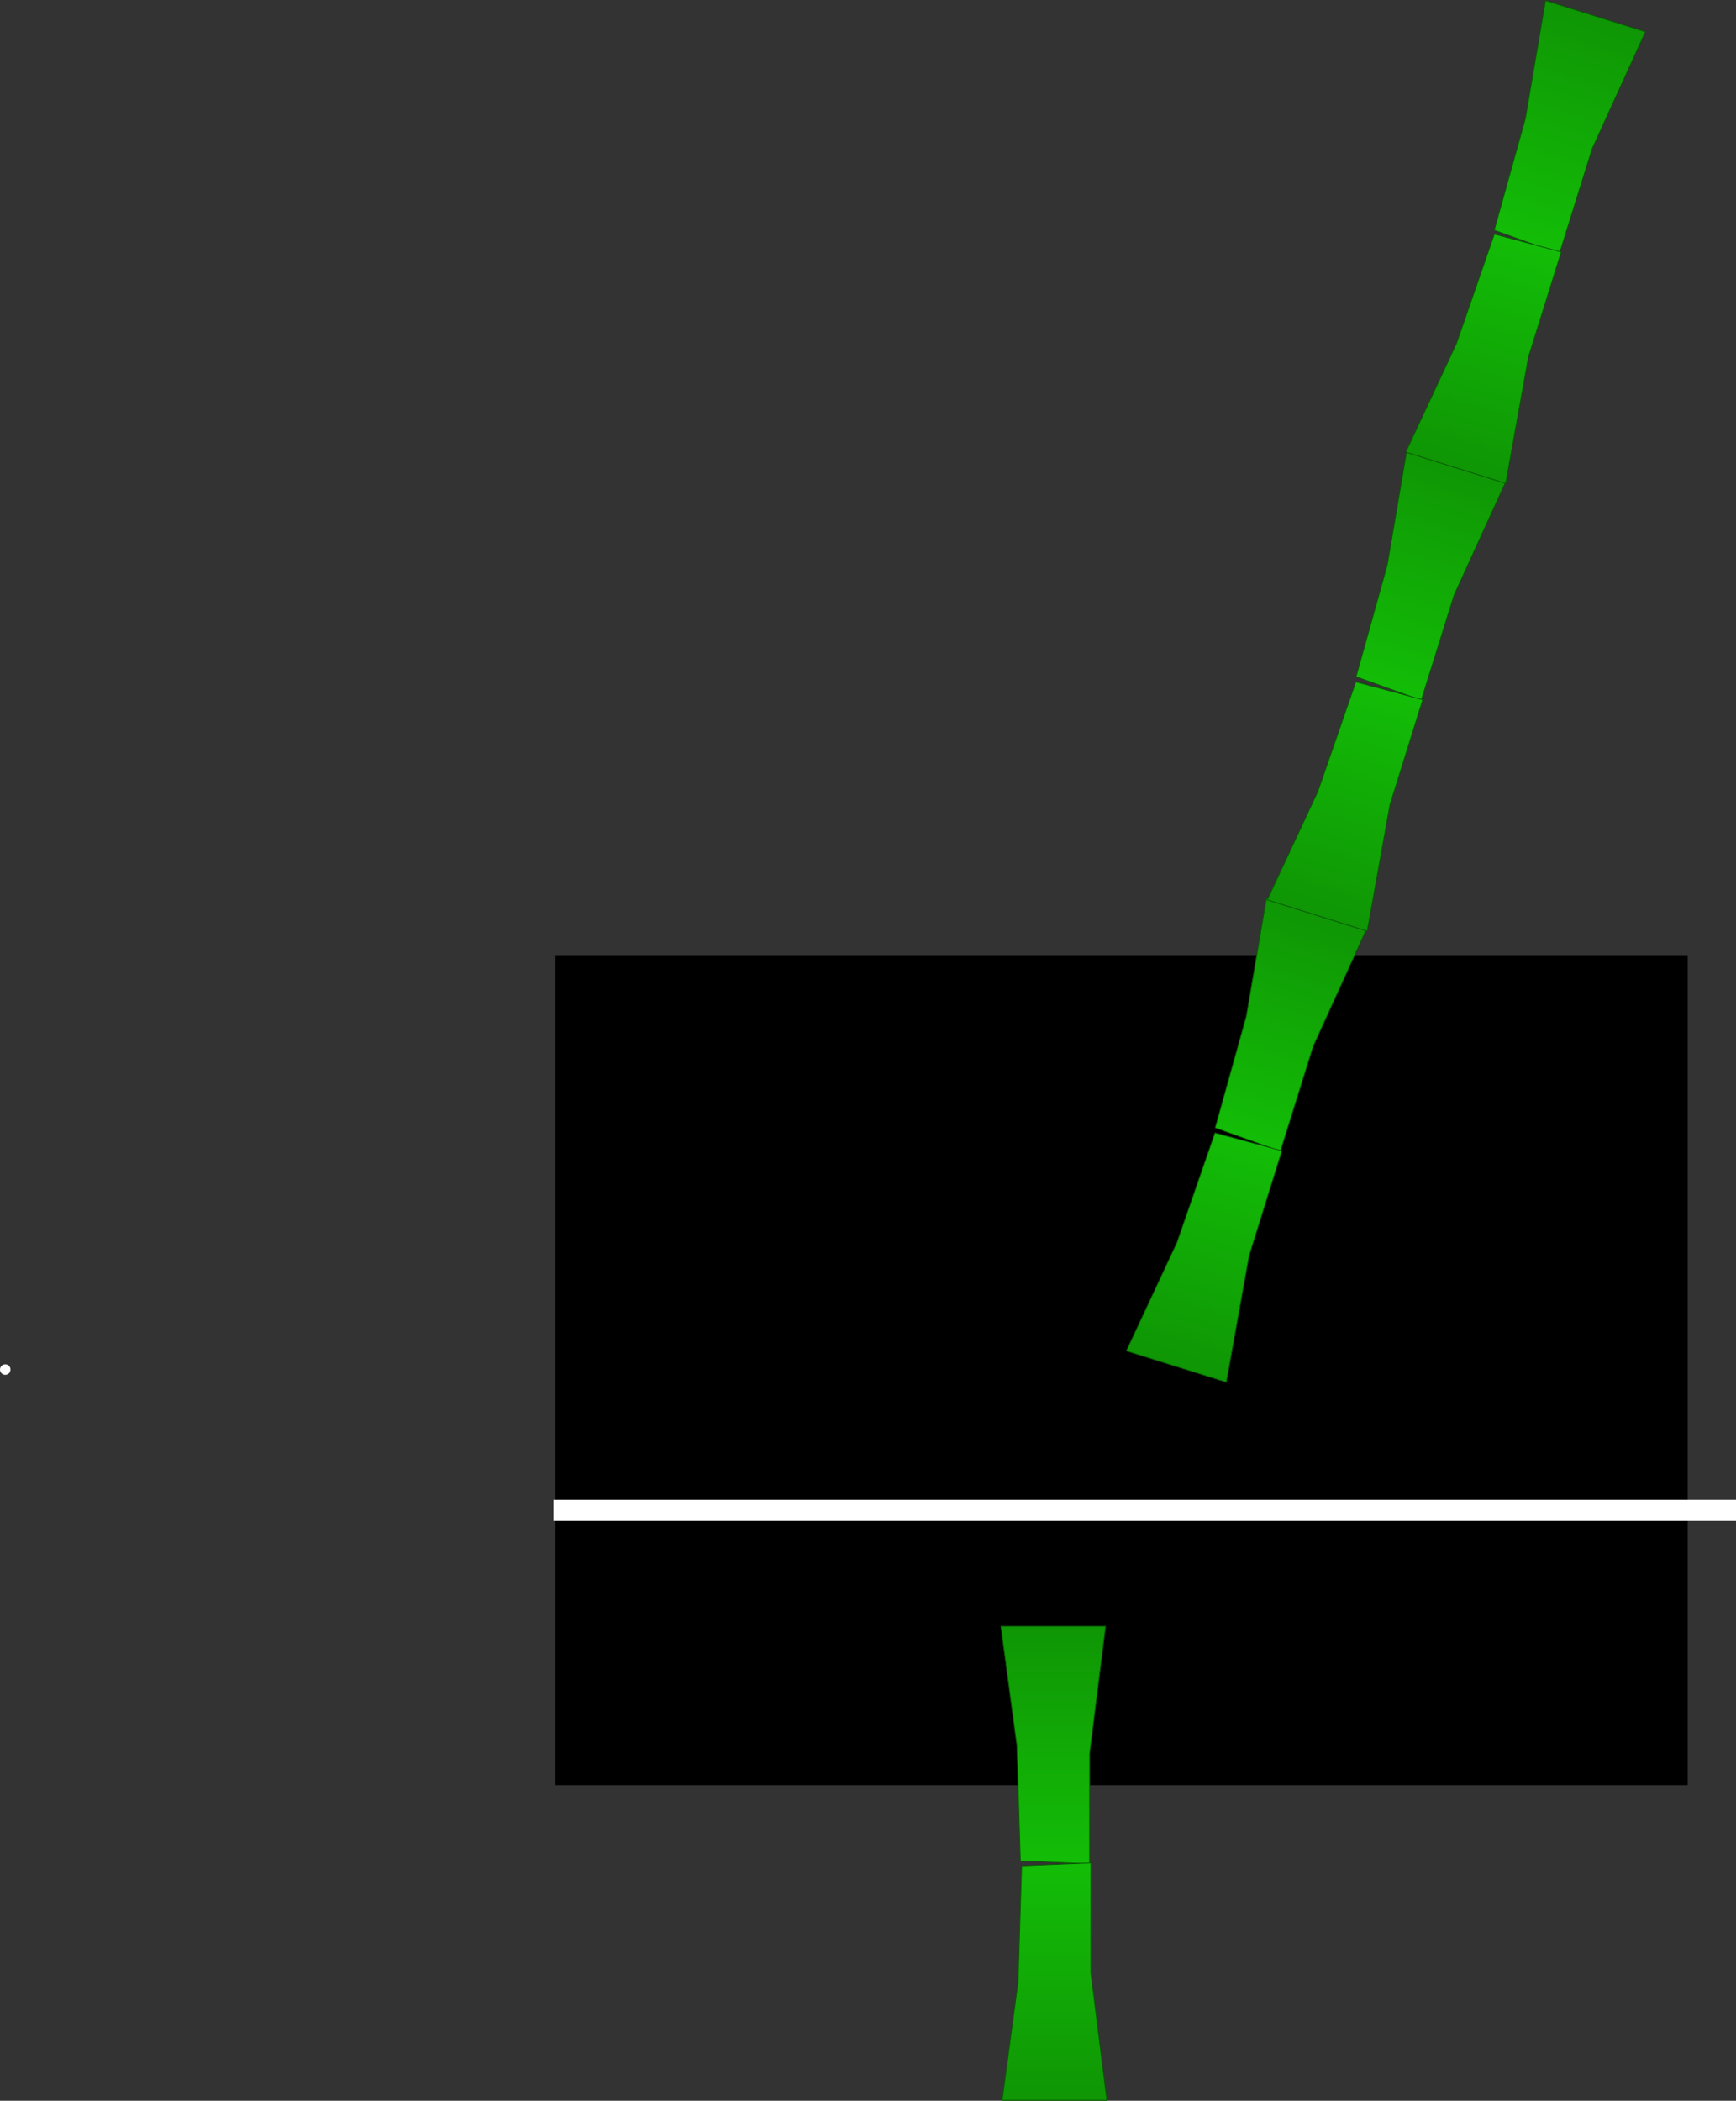 <svg version="1.1" xmlns="http://www.w3.org/2000/svg" xmlns:xlink="http://www.w3.org/1999/xlink" width="826.5" height="999.622" viewBox="0,0,826.5,999.622"><rect x="0" y="0" width="826.5" height="999.622" fill="#333333" stroke="none"/><defs><linearGradient x1="182.494" y1="301.887" x2="182.494" y2="414.879" gradientUnits="userSpaceOnUse" id="color-1"><stop offset="0" stop-color="#0f9605"/><stop offset="1" stop-color="#13bd07"/></linearGradient><linearGradient x1="183.105" y1="527.454" x2="183.105" y2="414.461" gradientUnits="userSpaceOnUse" id="color-2"><stop offset="0" stop-color="#0f9605"/><stop offset="1" stop-color="#13bd07"/></linearGradient><linearGradient x1="308.949" y1="-44.633" x2="275.243" y2="63.215" gradientUnits="userSpaceOnUse" id="color-3"><stop offset="0" stop-color="#0f9605"/><stop offset="1" stop-color="#13bd07"/></linearGradient><linearGradient x1="242.245" y1="170.847" x2="275.951" y2="62.999" gradientUnits="userSpaceOnUse" id="color-4"><stop offset="0" stop-color="#0f9605"/><stop offset="1" stop-color="#13bd07"/></linearGradient><linearGradient x1="376.027" y1="-259.261" x2="342.321" y2="-151.413" gradientUnits="userSpaceOnUse" id="color-5"><stop offset="0" stop-color="#0f9605"/><stop offset="1" stop-color="#13bd07"/></linearGradient><linearGradient x1="309.323" y1="-43.781" x2="343.029" y2="-151.629" gradientUnits="userSpaceOnUse" id="color-6"><stop offset="0" stop-color="#0f9605"/><stop offset="1" stop-color="#13bd07"/></linearGradient><linearGradient x1="441.793" y1="-471.738" x2="408.087" y2="-363.89" gradientUnits="userSpaceOnUse" id="color-7"><stop offset="0" stop-color="#0f9605"/><stop offset="1" stop-color="#13bd07"/></linearGradient><linearGradient x1="375.271" y1="-256.842" x2="408.977" y2="-364.69" gradientUnits="userSpaceOnUse" id="color-8"><stop offset="0" stop-color="#0f9605"/><stop offset="1" stop-color="#13bd07"/></linearGradient></defs><g transform="translate(294,471.981)"><g data-paper-data="{&quot;isPaintingLayer&quot;:true}" fill-rule="nonzero" stroke-linejoin="miter" stroke-miterlimit="10" stroke-dasharray="" stroke-dashoffset="0" style="mix-blend-mode: normal"><path d="M-29.5,377.5v-395h539v395z" fill="#000000" stroke="none" stroke-width="0" stroke-linecap="butt"/><g stroke="#095803" stroke-width="0.374" stroke-linecap="round"><path d="M182.494,301.887h49.877l-7.609,60.631v52.362l-32.97,-1.377l-1.69,-55.119z" fill="url(#color-1)"/><path d="M190.714,470.958l1.69,-55.119l32.97,-1.377v52.362l7.609,60.631h-49.877z" fill="url(#color-2)"/></g><path d="M-294,179.717c0,-1.381 1.119,-2.5 2.5,-2.5c1.381,0 2.5,1.119 2.5,2.5c0,1.381 -1.119,2.5 -2.5,2.5c-1.381,0 -2.5,-1.119 -2.5,-2.5z" fill="#ffffff" stroke="none" stroke-width="0.5" stroke-linecap="butt"/><g stroke="#095803" stroke-width="0.374" stroke-linecap="round"><g><path d="M308.949,-44.633l47.607,14.879l-25.349,55.601l-15.62,49.978l-31.058,-11.149l14.829,-53.114z" fill="url(#color-3)"/><path d="M266.36,119.192l18.055,-52.105l31.88,8.52l-15.62,49.978l-10.824,60.14l-47.607,-14.879z" fill="url(#color-4)"/></g><g><g><path d="M376.027,-259.261l47.607,14.879l-25.349,55.601l-15.62,49.978l-31.058,-11.149l14.829,-53.114z" fill="url(#color-5)"/><path d="M333.438,-95.436l18.055,-52.105l31.88,8.52l-15.62,49.978l-10.824,60.14l-47.607,-14.879z" fill="url(#color-6)"/></g><g><path d="M441.793,-471.738l47.607,14.879l-25.349,55.601l-15.62,49.978l-31.058,-11.149l14.829,-53.114z" fill="url(#color-7)"/><path d="M399.386,-308.496l18.055,-52.105l31.88,8.52l-15.62,49.978l-10.824,60.14l-47.607,-14.879z" fill="url(#color-8)"/></g></g></g><path d="M-30.5,251.717v-10h563v10z" fill="#ffffff" stroke="none" stroke-width="0" stroke-linecap="butt"/></g></g></svg>